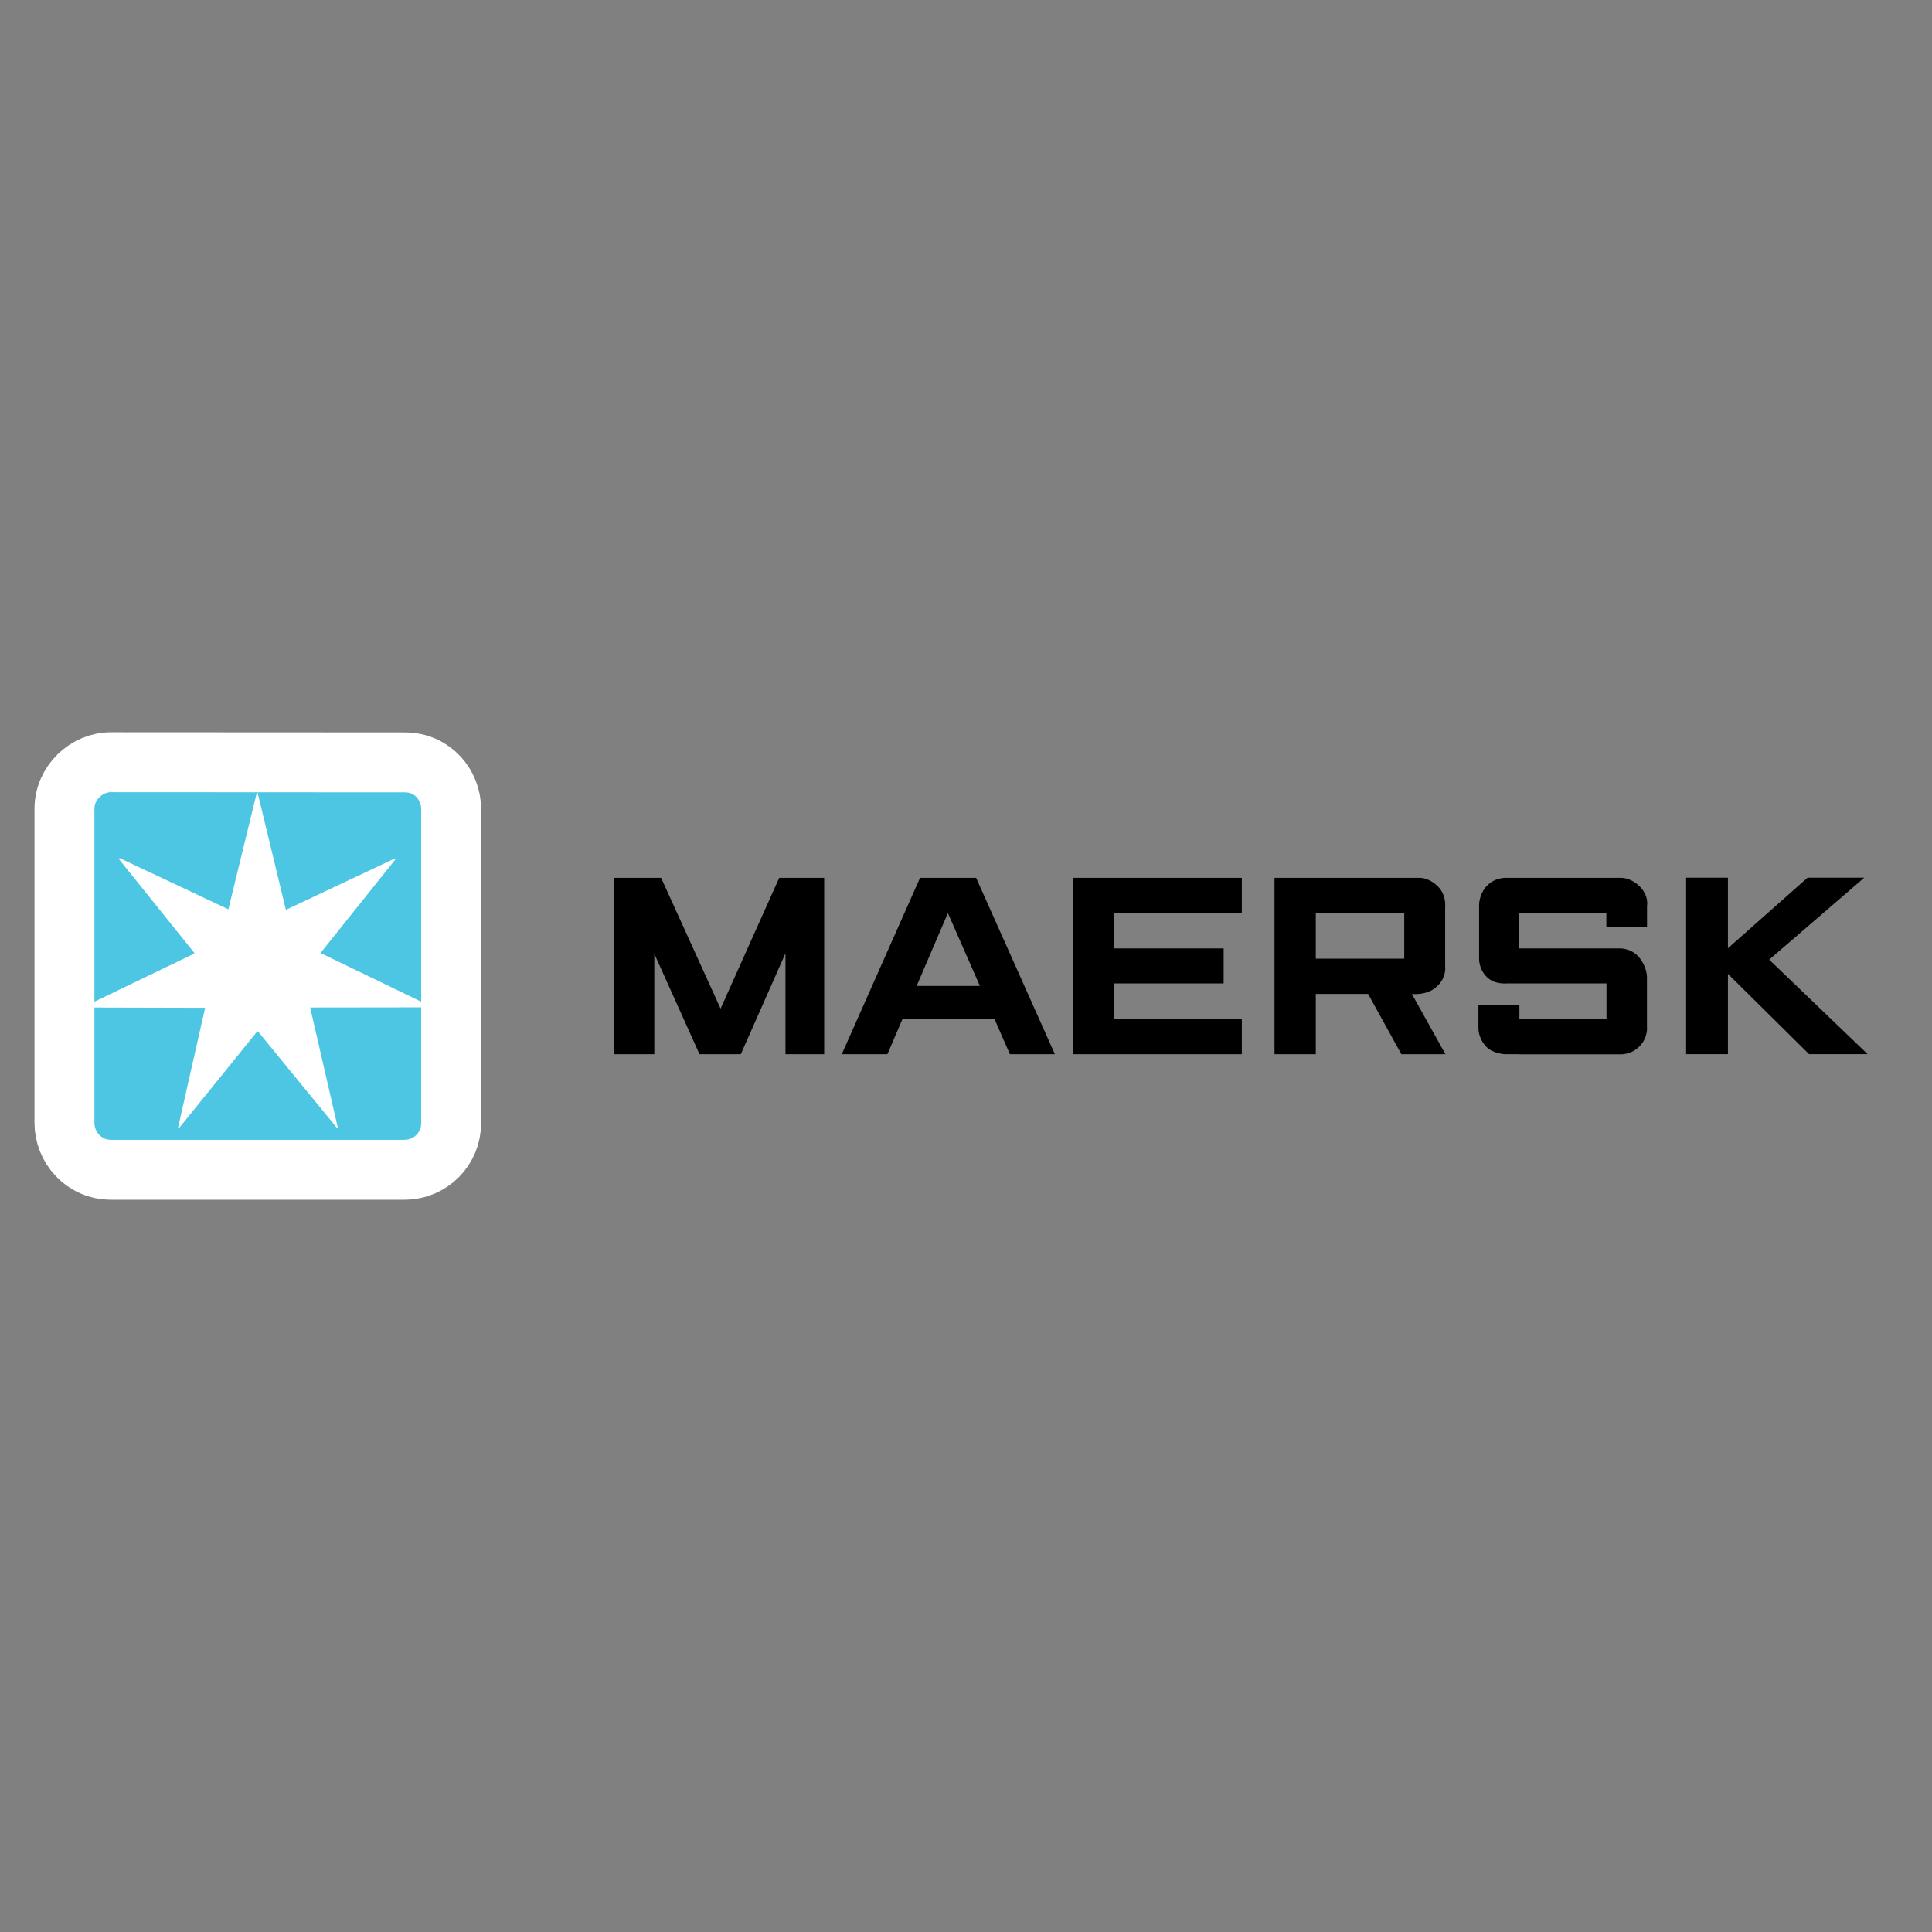 <?xml version="1.0" encoding="UTF-8"?>
<svg id="Layer_1" data-name="Layer 1" xmlns="http://www.w3.org/2000/svg" viewBox="0 0 256 256">
  <rect x="0" y="0" width="256" height="256" fill="#808080" stroke="none"/>
  <defs>
    <style>
      .cls-1 {
        fill: #fff;
      }

      .cls-2 {
        fill: #4dc6e3;
      }

      .cls-3 {
        fill: none;
        stroke: #fff;
        stroke-miterlimit: 8.07;
        stroke-width: 7.94px;
      }
    </style>
  </defs>
  <path d="M81.38,139.69v-23.37h6.22l7.88,17.33,7.77-17.33h5.96v23.37h-5.13v-13.38l-5.92,13.38h-5.47l-5.99-13.31v13.31h-5.32Zm36.19,0h-6.03l10.37-23.37h7.43l10.44,23.37h-5.96l-2.05-4.67-12.2,.04-1.99,4.64Zm12.27-9.05l-4.24-9.65-4.14,9.65h8.38Zm12.38,9.05v-23.37h22.33v4.67h-16.93v4.68h14.52v4.64h-14.52v4.71h16.93v4.67h-22.33Z"/>
  <path d="M168.88,139.69v-23.37h19.11s1.23-.14,2.53,1.13c1.17,1.13,.97,2.79,.97,2.79v7.85s.23,1.44-1.15,2.68c-1.33,1.19-3.26,.93-3.26,.93l4.45,7.99h-5.84l-4.41-7.99h-6.93v7.99h-5.47Zm5.47-12.66h11.72v-6.03h-11.72v6.03Zm26.98,12.66h-1.85s-1.62-.03-2.55-1c-1.07-1.13-1.03-2.43-1.03-2.43v-3.05h5.43v1.81h11.54v-4.71h-13.24s-1.63,.17-2.64-.87c-1.12-1.14-1-2.52-1-2.52v-7.01s-.02-1.18,.77-2.23c1.14-1.51,2.9-1.36,2.9-1.36h15.12s1.23-.08,2.44,1.09c1.32,1.28,1.02,2.64,1.02,2.64v2.79h-5.39v-1.85h-11.54v4.68h13.19s1.55-.11,2.64,1.13c1.09,1.24,1.09,2.64,1.09,2.64v6.6s.18,1.29-.86,2.47c-1.18,1.34-2.76,1.19-2.76,1.19h-13.31"/>
  <path d="M223.42,139.68v-23.38h5.54v9.35l10.55-9.35h7.51l-12.59,10.86,13.04,12.52h-7.76l-10.75-10.64v10.64h-5.54Z"/>
  <path class="cls-2" d="M53.61,101.02c3.75-.02,6.16,3.03,6.17,6.17v41.62c0,3.37-2.67,6.18-6.2,6.19H14.71c-3.62,0-6.18-2.98-6.18-6.21v-41.6c0-3.47,2.93-6.21,6.19-6.19l38.88,.02"/>
  <path class="cls-3" d="M53.61,101.02c3.75-.02,6.16,3.03,6.17,6.17v41.62c0,3.37-2.67,6.18-6.2,6.19H14.71c-3.62,0-6.17-2.98-6.17-6.21v-41.6c0-3.47,2.93-6.21,6.19-6.19l38.88,.02h0Z"/>
  <path class="cls-1" d="M37.9,120.55l14.4-6.79c.06-.03,.09,.06,.13,.07l-9.96,12.45,14.55,7.03c.07,.04,.15,.1,.05,.17l-15.97,.02,3.65,15.87-.1,.09-10.45-12.77h-.13l-10.34,12.78c-.06,.04-.09,.04-.15,0l3.6-15.93-15.94-.04c-.06-.04-.06-.09-.06-.13l14.49-6.98,.1-.1-9.99-12.43c-.03-.07,.03-.1,.07-.16l14.41,6.79,3.77-15.46h.1l3.75,15.51"/>
</svg>
